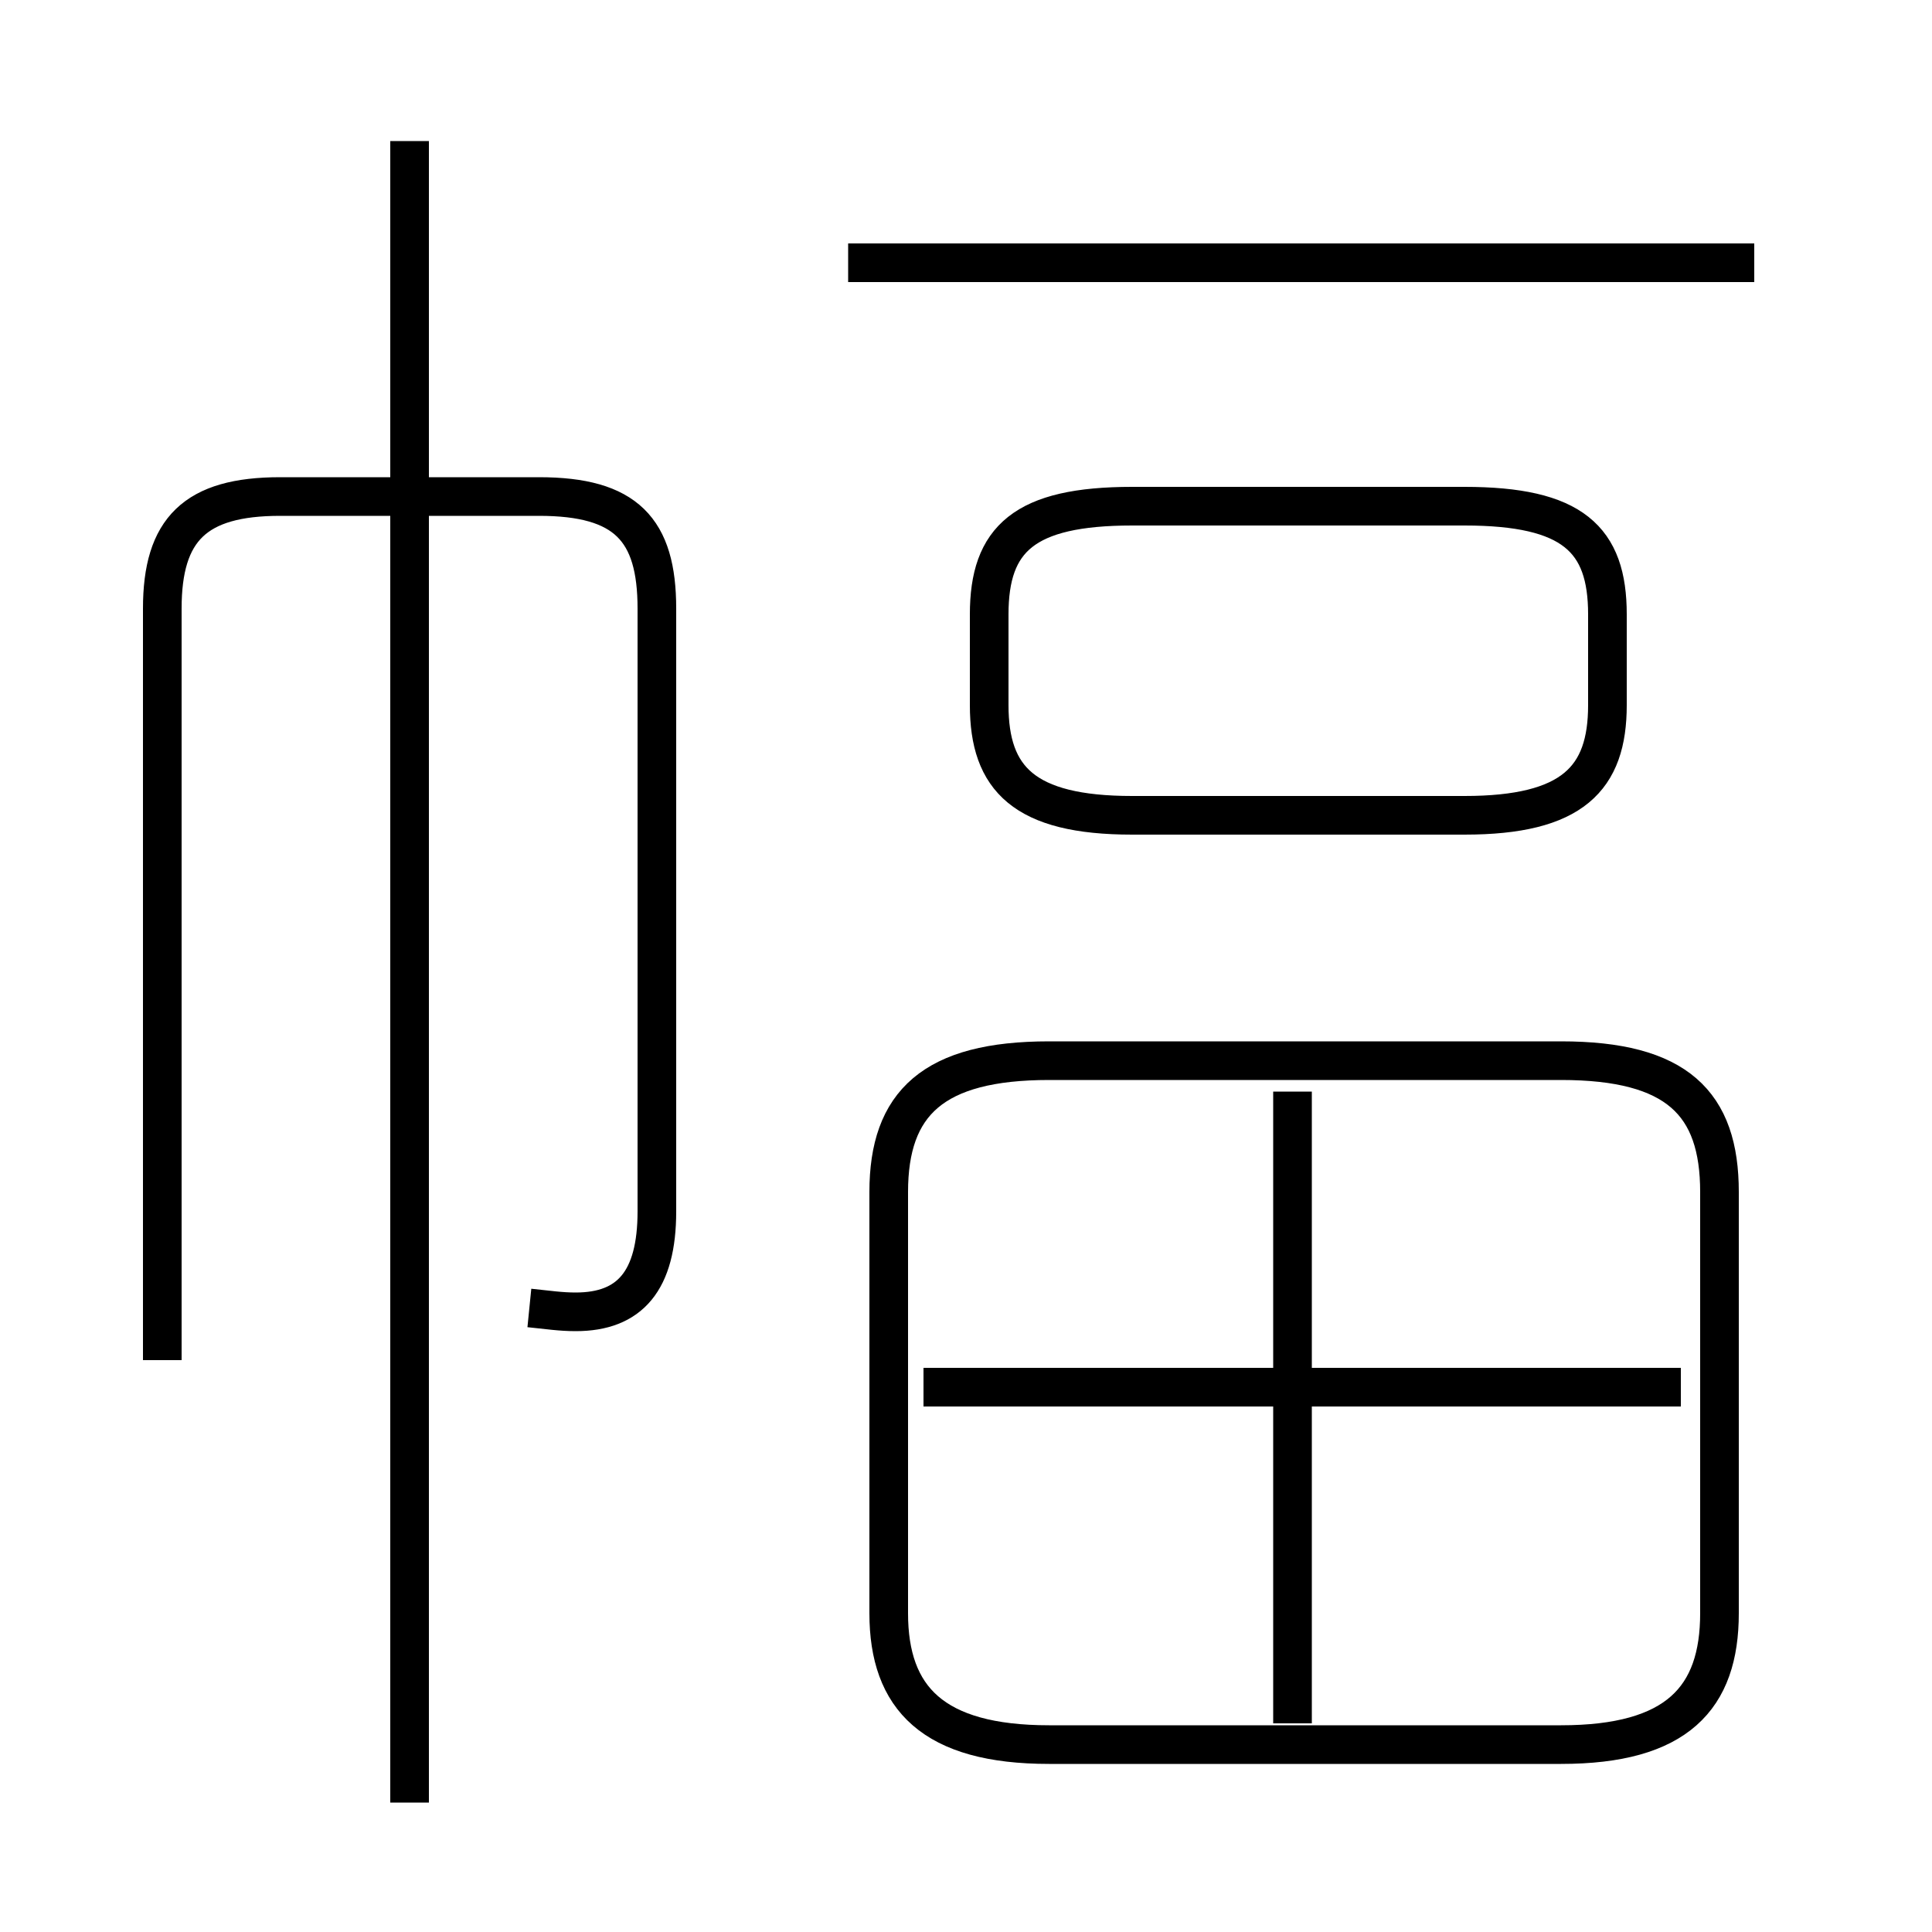 <?xml version='1.0' encoding='utf8'?>
<svg viewBox="0.0 -6.0 50.0 50.0" version="1.1" xmlns="http://www.w3.org/2000/svg">
<rect x="0.0" y="-6.0" width="50.0" height="50.0" fill="#808080" stroke="none"/>
<rect x="-1000" y="-1000" width="2000" height="2000" stroke="white" fill="white"/>
<g style="fill:white;stroke:#000000;  stroke-width:1">
<path d="M 40.4 -16.55 L 27.15 -16.55 C 24.15 -16.55 23.0 -15.45 23.0 -13.15 L 23.0 -2.25 C 23.0 -0.05 24.15 1.15 27.15 1.15 L 40.4 1.15 C 43.4 1.15 44.5 -0.05 44.5 -2.25 L 44.5 -13.15 C 44.5 -15.45 43.4 -16.55 40.4 -16.55 Z M 10.6 2.65 L 10.6 -40.35 M 13.7 -10.15 C 14.2 -10.1 14.5 -10.05 14.9 -10.05 C 16.3 -10.05 17.0 -10.85 17.0 -12.65 L 17.0 -28.25 C 17.0 -30.3 16.2 -31.15 13.95 -31.15 L 7.25 -31.15 C 5.05 -31.15 4.2 -30.3 4.2 -28.25 L 4.2 -8.8 M 33.45 0.6 L 33.45 -15.75 M 43.5 -8.1 L 23.9 -8.1 M 29.3 -22.9 L 37.9 -22.9 C 40.7 -22.9 41.6 -23.85 41.6 -25.75 L 41.6 -28.1 C 41.6 -30.05 40.7 -30.9 37.9 -30.9 L 29.3 -30.9 C 26.5 -30.9 25.6 -30.05 25.6 -28.1 L 25.6 -25.75 C 25.6 -23.85 26.5 -22.9 29.3 -22.9 Z M 45.4 -37.2 L 21.95 -37.2" transform="translate(0.0 38.0)" />
</g>
</svg>